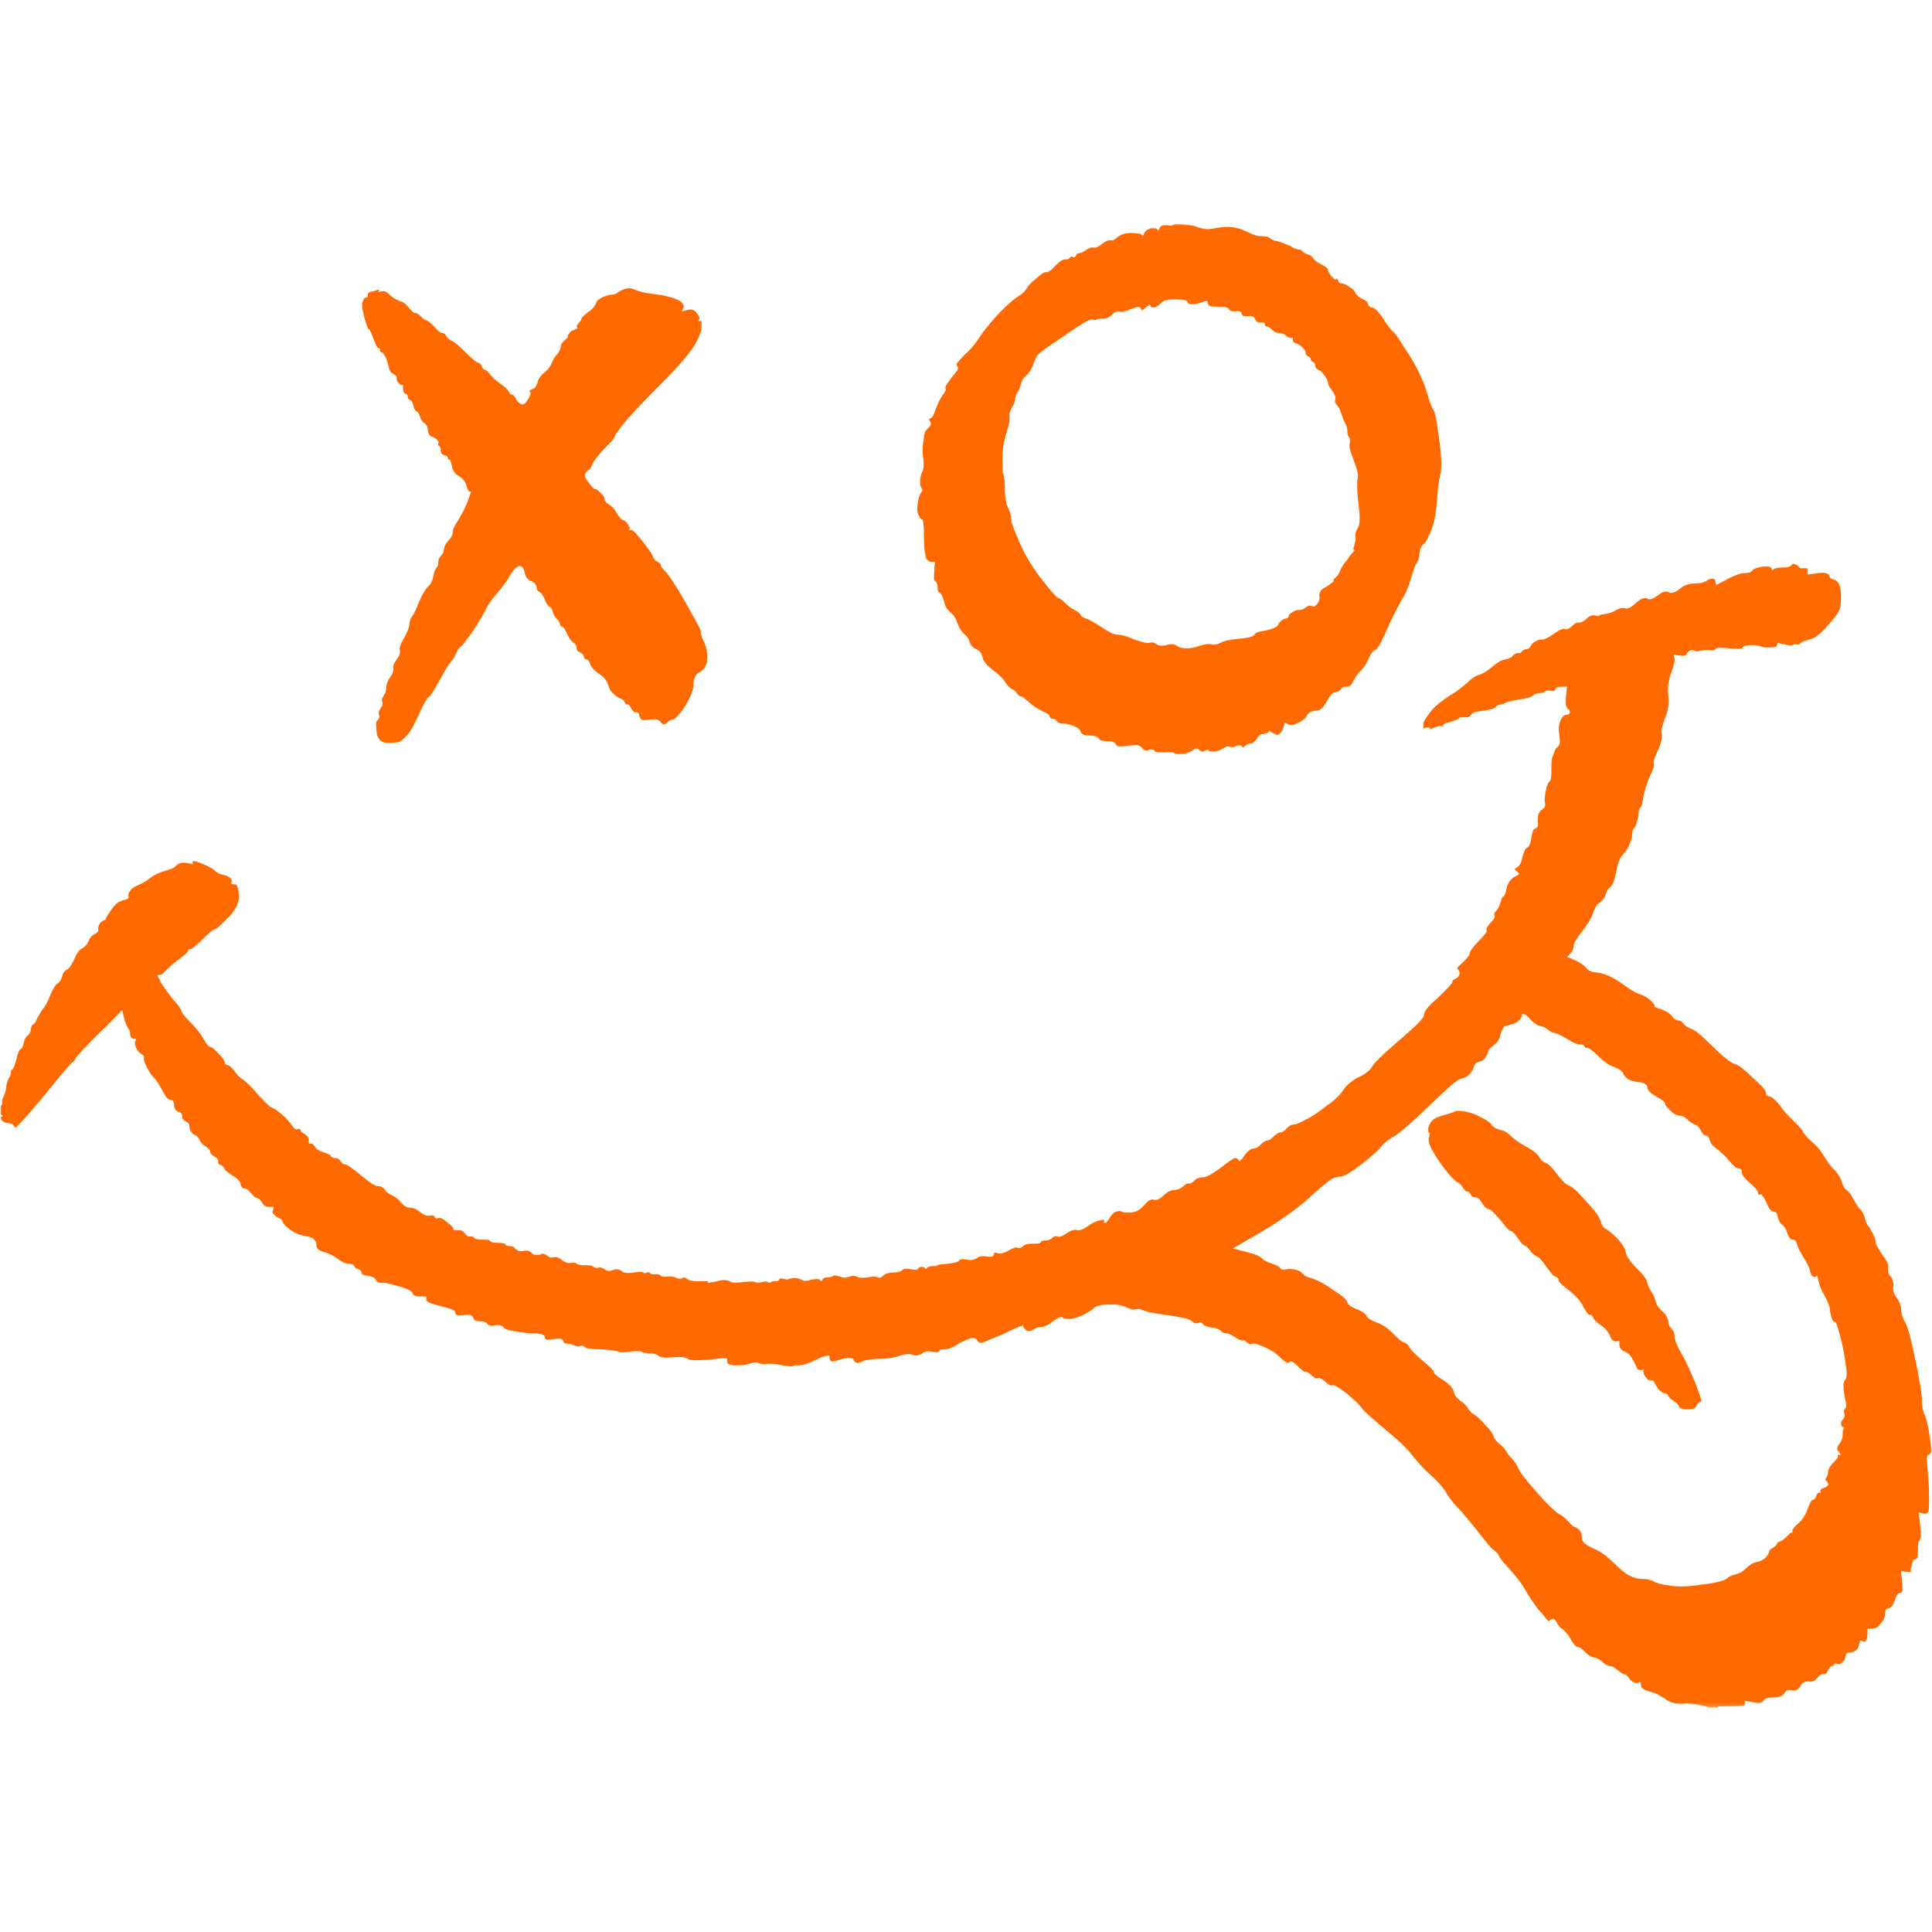 <svg width="500" height="500" viewBox="0 0 500 500" fill="none" xmlns="http://www.w3.org/2000/svg">
<g clip-path="url(#clip0_12_2)">
<mask id="mask0_12_2" style="mask-type:luminance" maskUnits="userSpaceOnUse" x="0" y="57" width="500" height="385">
<path d="M0 57.812H500V441.813H0V57.812Z" fill="white"/>
</mask>
<g mask="url(#mask0_12_2)">
<path d="M300.224 58.849C300.016 59.057 300.016 59.469 299.807 59.677C299.599 59.469 299.599 59.469 299.391 59.26C299.188 59.057 298.771 59.057 297.943 59.057C297.323 59.26 296.703 59.469 296.286 60.089C296.078 60.505 295.87 60.714 295.667 61.125C295.667 60.917 295.458 60.714 295.458 60.714C295.25 60.505 294.422 60.297 292.766 60.297C291.109 60.297 290.073 60.714 289.245 61.333C288.625 61.953 288 62.37 287.38 62.161C286.76 62.161 286.141 62.37 285.104 63.198C284.068 64.026 283.448 64.234 282.823 64.026C282.203 64.026 281.792 64.234 281.167 64.646C280.547 65.062 279.927 65.474 279.51 65.474C279.099 65.474 278.682 65.682 278.474 66.099C278.271 66.51 278.063 66.719 277.646 66.51C277.443 66.302 277.026 66.51 276.818 66.719C276.615 67.13 276.198 67.13 275.578 67.13C274.953 67.13 274.125 67.755 273.094 68.787C272.057 70.031 271.229 70.448 270.813 70.448C270.401 70.24 269.573 70.859 268.12 72.104C266.672 73.344 265.844 74.172 265.635 74.797C265.224 75.417 264.599 76.037 263.563 76.656C262.531 77.281 260.875 78.729 258.802 80.802C256.729 83.078 255.073 84.943 253.833 86.807C252.589 88.672 251.344 90.328 249.896 91.568C248.448 93.021 247.823 93.849 247.62 94.057C247.411 94.26 247.62 94.677 247.823 94.885C248.24 95.297 247.62 96.125 246.375 97.573C245.135 99.234 244.51 100.063 244.719 100.474C244.927 100.891 244.51 101.51 243.891 102.339C243.271 103.167 242.854 104.203 242.234 105.651C241.818 107.104 241.406 107.932 240.99 108.135C240.786 108.344 240.578 108.344 240.37 108.552C240.578 108.76 240.578 108.964 240.786 109.172C240.99 109.589 240.99 110 240.37 110.625C239.75 111.245 239.333 111.656 239.333 112.073C239.125 112.484 239.125 113.313 238.922 114.557C238.714 115.802 238.714 117.25 238.922 118.495C239.125 119.943 239.125 121.182 238.714 122.016C238.297 122.844 238.094 123.875 238.094 124.703C238.094 125.531 238.297 126.156 238.505 126.365C238.922 126.776 238.714 126.984 238.297 127.604C237.885 128.224 237.677 129.052 237.469 130.505C237.266 131.953 237.469 132.99 237.885 133.609C238.094 134.234 238.505 134.438 238.714 134.438C238.922 134.438 239.125 136.094 239.125 139.203C239.125 142.307 239.542 144.172 239.75 144.589C239.953 145 240.578 145.417 241.198 145.417C241.406 145.417 241.818 145.417 242.026 145.417C241.818 146.245 241.818 147.073 241.818 147.693C241.615 149.349 241.615 150.177 242.026 150.385C242.234 150.594 242.646 151.005 242.646 152.042C242.646 152.87 242.854 153.286 243.271 153.49C243.682 153.698 243.891 154.323 244.307 155.563C244.51 156.807 245.135 157.844 245.964 158.464C246.792 159.083 247.411 160.12 247.823 161.359C248.24 162.604 248.859 163.432 249.484 164.052C250.313 164.677 250.724 165.297 250.932 166.125C251.141 166.953 251.76 167.573 252.589 167.99C253.625 168.401 254.036 169.026 254.245 170.063C254.453 171.094 255.281 172.13 256.938 173.375C258.594 174.615 259.63 175.651 260.25 176.688C260.875 177.724 261.495 178.135 261.906 178.344C262.323 178.552 262.734 178.76 263.151 179.38C263.563 180 263.979 180.208 264.188 180.208C264.599 180.208 265.224 180.828 266.464 181.865C267.708 182.901 268.948 183.729 269.984 184.141C271.021 184.557 271.641 184.969 271.641 185.385C271.641 185.802 272.057 186.005 272.469 186.005C272.885 186.005 273.297 186.214 273.505 186.63C273.714 187.042 274.333 187.25 275.161 187.25C275.99 187.25 276.818 187.458 277.854 187.87C278.891 188.286 279.51 188.698 279.719 189.526C280.13 190.151 280.755 190.354 281.995 190.354C283.24 190.354 283.859 190.563 284.276 190.979C284.484 191.599 285.313 191.807 286.552 191.807C287.797 191.807 288.417 192.01 288.833 192.635C289.036 193.255 289.865 193.255 291.521 193.047C293.182 192.839 294.01 192.839 294.422 192.839C294.839 192.839 295.25 193.255 295.667 193.672C296.078 194.292 296.703 194.292 297.323 194.083C297.943 193.875 298.563 193.875 298.771 194.292C298.979 194.703 299.807 194.703 301.464 194.703C303.12 194.5 303.74 194.703 303.948 194.911C304.156 195.12 304.573 195.12 305.604 195.12C306.641 195.12 307.469 194.911 308.505 194.292C309.333 193.667 309.953 193.464 310.37 194.083C310.781 194.5 311.198 194.703 311.818 194.292C312.443 193.875 312.646 194.083 312.854 194.292C313.063 194.5 313.682 194.5 314.51 194.5C315.339 194.292 315.958 194.083 316.583 193.667C317.203 193.255 317.62 193.047 318.24 193.255C318.859 193.464 319.276 193.464 319.896 193.047C320.516 192.839 320.932 192.839 321.344 193.047C321.552 193.255 321.552 193.464 321.76 193.464C321.969 193.255 321.969 193.047 322.172 193.047C322.589 192.839 323 192.427 323.625 192.427C324.245 192.427 324.865 191.807 325.281 191.182C325.693 190.354 326.318 189.943 326.938 189.943C327.766 189.734 328.182 189.734 328.182 189.526C328.182 189.318 328.385 189.318 328.385 189.115C328.802 189.318 329.214 189.526 329.422 189.734C330.25 190.151 330.667 190.354 331.078 189.943C331.495 189.734 331.698 189.318 332.115 188.286C332.323 187.87 332.323 187.458 332.531 187.042C332.943 187.25 333.151 187.25 333.359 187.458C333.979 187.87 334.807 187.661 336.052 187.042C337.292 186.422 337.911 185.802 338.328 184.969C338.74 184.349 339.568 183.938 340.604 183.938C341.641 183.938 342.469 183.109 343.297 181.656C344.125 180.208 344.75 179.172 345.578 179.172C346.198 178.964 346.818 178.76 347.026 178.344C347.234 177.932 347.646 177.724 348.474 177.724C349.302 177.724 349.719 177.307 350.13 176.479C350.547 175.651 350.958 174.823 351.786 173.995C352.62 173.167 353.448 172.13 354.068 170.682C354.688 169.229 355.307 168.401 355.932 168.198C356.552 167.99 357.38 166.333 358.828 163.224C360.073 160.12 361.521 157.635 362.557 155.563C363.802 153.698 364.63 151.63 365.25 149.349C365.87 147.281 366.286 146.036 366.698 145.625C366.906 145.208 367.323 144.589 367.323 143.344C367.526 142.104 367.734 141.271 368.359 140.859C368.979 140.443 369.599 139.203 370.427 137.13C371.255 135.063 371.672 132.573 371.875 129.677C372.083 126.776 372.292 124.5 372.708 123.047C373.12 121.599 373.12 118.495 372.5 113.938C371.875 109.38 371.464 106.896 371.047 106.276C370.635 105.651 370.016 104.203 369.188 101.302C368.359 98.609 366.906 95.297 364.63 91.776C362.349 88.255 361.109 86.188 360.693 85.979C360.281 85.771 359.656 84.943 358.625 83.495C357.797 82.042 356.969 81.005 356.344 80.385C355.724 79.766 355.307 79.557 354.896 79.557C354.688 79.557 354.276 79.349 354.068 78.729C353.859 78.109 353.448 77.693 352.411 77.281C351.583 76.865 351.167 76.453 350.755 75.828C350.547 75.208 350.13 74.797 349.099 74.172C348.271 73.552 347.646 73.344 347.234 73.344C346.818 73.344 346.406 73.135 346.406 72.724C346.198 72.516 346.198 72.307 345.99 72.104C345.99 72.104 345.781 72.104 345.781 72.307C345.578 72.516 345.161 72.104 344.75 71.688C344.333 71.276 343.922 70.651 343.714 70.031C343.714 69.412 343.089 68.995 341.849 68.375C340.604 67.755 339.984 67.13 339.776 66.719C339.568 66.302 339.156 66.099 338.536 65.891C337.911 65.682 337.5 65.474 337.083 65.062C336.672 64.646 336.464 64.438 336.255 64.646C336.052 64.646 335.219 64.438 333.771 63.609C332.323 62.99 331.286 62.578 330.458 62.37C329.63 62.37 329.214 61.953 328.802 61.75C328.385 61.333 327.766 61.125 326.521 61.125C325.281 61.125 324.245 60.714 323 60.089C321.76 59.469 320.516 59.057 319.276 58.849C318.031 58.641 316.583 58.641 314.51 59.057C312.646 59.469 311.198 59.26 310.161 58.849C309.125 58.432 307.885 58.229 306.229 58.021C304.573 57.812 303.74 58.021 303.536 58.229C303.328 58.432 302.911 58.432 301.88 58.229C301.052 58.229 300.427 58.432 300.224 58.849ZM162.5 74.588C161.26 74.797 160.635 75.208 160.016 75.625C159.396 76.037 158.979 76.245 158.359 76.245C157.74 76.245 157.115 76.453 156.083 76.865C155.047 77.281 154.422 77.901 154.219 78.521C154.01 79.146 153.391 79.974 152.146 80.802C150.901 81.838 150.49 82.25 150.49 82.458C150.49 82.667 150.281 83.078 149.87 83.495C149.453 83.906 149.245 84.323 149.245 84.526C149.245 84.734 149.453 84.734 149.453 84.943C149.245 85.151 148.833 85.151 148.625 85.354C148.005 85.562 147.589 85.771 147.38 86.188C146.969 86.599 146.969 86.807 146.969 87.016C146.969 87.219 146.76 87.635 146.141 88.047C145.521 88.672 145.104 89.083 145.104 89.912C144.896 90.537 144.693 91.156 144.276 91.568C143.859 91.984 143.24 92.812 142.828 93.849C142.411 94.885 141.792 95.713 140.755 96.542C139.719 97.37 139.307 98.198 139.099 99.026C138.891 99.854 138.479 100.474 137.854 100.682C137.443 100.891 137.234 100.891 137.026 101.094C137.026 101.094 137.026 101.302 137.234 101.51C137.443 101.719 137.234 102.339 136.615 103.375C135.995 104.411 135.578 104.823 134.958 104.615C134.333 104.411 133.922 103.995 133.505 103.167C133.094 102.547 132.885 102.13 132.474 102.13C132.057 102.13 131.849 101.719 131.641 101.302C131.229 100.682 130.609 100.063 129.365 99.234C128.328 98.406 127.5 97.781 126.88 96.953C126.26 96.125 125.844 95.713 125.432 95.713C125.016 95.505 124.807 95.297 124.604 94.677C124.396 94.057 123.979 93.849 123.568 93.849C123.151 93.641 122.115 92.812 120.458 91.156C118.802 89.5 117.563 88.463 116.938 88.255C116.318 87.844 115.698 87.427 115.49 87.016C115.281 86.391 114.87 86.188 114.453 86.188C114.042 86.188 113.214 85.562 112.385 84.526C111.552 83.698 110.932 83.078 110.313 82.87C109.693 82.667 109.484 82.458 109.068 82.042C108.656 81.63 108.24 81.213 107.62 81.005C107 81.005 106.375 80.385 105.755 79.557C105.135 78.729 104.307 78.109 103.479 77.901C102.443 77.484 101.615 77.073 100.786 76.245C99.958 75.417 99.333 75.208 98.714 75.417C98.505 75.417 98.094 75.417 97.885 75.625C97.885 75.625 97.885 75.417 98.094 75.208L98.302 75C97.885 75 97.474 75 97.266 75.208C96.646 75.417 96.021 75.417 95.609 75.625C95.193 75.828 95.193 76.037 95.193 76.453C95.193 76.865 94.984 77.073 94.573 77.073C94.156 77.073 93.953 77.693 93.745 78.521C93.537 79.349 93.953 80.594 94.365 82.458C94.984 84.323 95.193 85.151 95.401 85.151C95.609 85.151 96.021 85.979 96.646 87.635C97.266 89.292 97.677 90.12 97.885 90.12C97.885 90.12 98.094 90.12 98.302 90.12C98.302 90.328 98.302 90.537 98.302 90.537C98.302 90.948 98.505 91.156 98.714 91.156C99.13 91.156 99.333 91.776 99.75 92.396C100.167 93.021 100.37 94.057 100.578 94.885C100.786 95.917 101.198 96.542 101.823 96.745C102.443 97.162 102.651 97.37 102.651 97.781C102.651 98.198 102.651 98.609 103.063 99.026C103.479 99.438 103.682 99.646 103.891 99.646C104.099 99.646 104.307 99.646 104.307 99.646C104.307 100.063 104.307 100.266 104.307 100.682C104.307 101.302 104.516 101.719 104.927 101.922C105.344 101.922 105.547 102.339 105.547 102.755C105.547 103.167 105.755 103.375 106.172 103.583C106.583 103.583 106.792 104.203 107 105.031C107.203 105.859 107.411 106.276 107.828 106.479C108.24 106.688 108.448 107.104 108.656 107.724C108.865 108.344 109.068 108.964 109.693 109.38C110.313 109.792 110.724 110.417 110.724 111.245C110.724 112.073 111.141 112.693 111.552 112.901C111.969 113.109 112.589 113.313 113.005 113.729C113.417 114.146 113.625 114.557 113.417 114.766C113.417 114.974 113.417 115.177 113.214 115.177C113.417 115.177 113.625 115.385 113.625 115.385C114.042 115.594 114.042 116.005 114.042 116.63C114.042 117.25 114.453 117.661 115.073 117.87C115.698 117.87 115.901 118.286 115.901 118.495C115.901 118.698 115.901 118.906 115.901 118.906C116.109 118.906 116.109 118.906 116.318 118.906C116.526 118.906 116.734 119.526 116.938 120.563C117.146 121.807 117.766 122.635 118.802 123.255C119.839 123.875 120.458 124.703 120.667 125.531C120.875 126.365 121.083 126.984 121.495 127.193C121.703 127.193 121.911 127.193 121.911 127.396C121.703 128.021 121.286 128.849 121.083 129.677C120.458 131.125 119.839 132.573 118.802 134.234C117.766 135.891 117.146 136.922 117.146 137.75C117.146 138.583 116.734 139.203 116.109 139.823C115.49 140.443 115.073 141.271 114.87 142.104C114.87 142.932 114.453 143.552 114.042 143.964C113.625 144.38 113.417 144.792 113.417 145.62C113.417 146.245 113.214 146.656 113.005 146.865C112.797 147.073 112.385 147.693 112.177 148.938C111.969 150.177 111.552 151.214 110.521 152.042C109.693 153.078 109.068 154.323 108.448 155.771C107.828 157.219 107.411 158.464 106.792 159.292C106.172 160.12 105.964 160.948 105.964 161.568C105.964 162.193 105.547 163.224 104.719 164.88C103.682 166.542 103.271 167.781 103.479 168.401C103.682 169.026 103.271 169.854 102.651 170.682C102.026 171.51 101.615 172.339 101.823 172.958C101.823 173.578 101.615 174.411 100.995 175.24C100.37 176.068 99.958 177.099 99.958 177.927C99.958 178.76 99.75 179.38 99.333 180C98.922 180.62 98.714 181.036 98.922 181.656C99.13 182.281 98.922 182.693 98.505 183.313C98.094 183.938 97.885 184.349 98.094 184.969C98.302 185.594 98.094 186.005 97.677 186.422C97.266 186.63 97.266 187.661 97.474 189.526C97.677 191.182 98.505 192.219 100.167 192.219C101.823 192.219 103.063 192.219 103.682 191.807C104.307 191.391 105.135 190.563 105.964 189.526C106.792 188.286 107.62 186.63 108.656 184.349C109.693 182.073 110.521 180.62 110.932 180.417C111.349 180.208 112.385 178.552 113.625 176.271C114.87 173.995 115.901 172.339 116.318 171.719C116.938 171.094 117.563 170.266 117.974 169.229C118.391 168.198 118.802 167.573 119.219 167.37C119.63 167.161 120.667 165.708 122.323 163.432C123.979 160.948 125.016 159.083 125.635 157.839C126.26 156.599 127.089 155.354 128.328 153.906C129.573 152.458 130.813 151.005 131.849 149.141C132.885 147.281 133.922 146.453 134.542 146.453C135.161 146.656 135.578 147.073 135.786 148.109C135.995 149.141 136.406 149.974 137.443 150.385C138.479 150.802 138.682 151.214 138.891 152.042C138.891 152.661 139.307 153.078 139.719 153.286C140.135 153.49 140.547 154.115 140.964 155.151C141.375 156.182 141.792 156.807 142.203 157.01C142.62 157.219 142.828 157.635 143.031 158.255C143.24 158.875 143.448 159.5 143.859 159.911C144.276 160.328 144.693 160.74 144.896 161.359C144.896 161.984 145.313 162.193 145.521 162.193C145.932 162.396 146.349 163.021 146.76 164.052C147.38 165.297 147.797 165.917 148.417 166.333C149.042 166.745 149.245 167.161 149.245 167.781C149.245 168.401 149.661 168.609 150.073 168.818C150.698 169.026 150.901 169.438 151.109 169.854C151.109 170.474 151.526 170.682 151.938 170.682C152.354 170.891 152.563 171.302 152.766 171.922C152.974 172.547 153.802 173.578 155.047 174.411C156.286 175.24 157.115 176.271 157.323 177.099C157.531 177.927 157.943 178.76 158.568 179.38C159.188 180 159.807 180.417 160.635 180.828C161.26 181.036 161.672 181.448 161.672 181.656C161.672 182.073 161.88 182.281 162.292 182.281C162.708 182.281 163.12 182.693 163.328 183.313C163.745 183.938 163.953 184.349 164.573 184.349C165.193 184.349 165.401 184.557 165.401 185.177C165.609 185.797 165.813 186.005 166.021 186.214C166.229 186.422 167.057 186.422 168.302 186.214C169.542 186.005 170.37 186.214 170.786 186.63C171.198 187.25 171.615 187.458 171.818 187.458C172.026 187.458 172.443 187.25 172.854 186.833C173.271 186.422 173.682 186.214 174.099 186.214C174.51 186.214 175.135 185.594 176.172 184.349C177.203 183.109 177.828 181.865 178.448 180.62C179.068 179.38 179.484 178.135 179.484 176.688C179.688 175.24 180.104 174.411 180.932 173.995C181.76 173.578 182.38 172.958 182.589 172.339C183.005 171.719 183.005 170.682 183.005 169.646C183.005 168.609 182.797 167.37 182.177 166.125C181.552 164.88 181.349 164.052 181.349 163.432C181.349 162.813 179.896 160.328 177.203 155.563C174.51 150.802 172.651 148.313 172.026 147.693C171.406 147.073 170.99 146.656 170.99 146.245C170.99 145.828 170.578 145.62 170.161 145.417C169.542 145 169.13 144.589 168.922 143.964C168.714 143.344 167.885 142.099 166.229 140.031C164.573 137.958 163.745 137.13 163.328 137.13C163.12 137.13 162.917 137.13 162.708 137.13C162.708 137.13 162.708 136.922 162.917 136.922C163.12 136.719 162.917 136.302 162.5 135.682C162.089 135.063 161.672 134.646 161.26 134.646C160.844 134.438 160.224 133.818 159.599 132.781C158.979 131.542 158.151 130.917 157.531 130.505C156.911 130.089 156.495 129.88 156.495 129.26C156.495 128.641 156.083 128.224 155.458 127.604C154.839 126.984 154.422 126.568 154.01 126.568C153.594 126.568 153.182 125.948 152.354 124.911C151.526 123.875 151.318 123.255 151.318 122.844C151.526 122.427 151.729 122.01 152.354 121.599C152.974 121.182 153.182 120.563 153.391 119.943C153.594 119.323 154.63 118.078 156.286 116.214C157.943 114.557 158.979 113.521 158.979 113.109C158.979 112.901 159.807 111.656 161.26 109.792C162.917 107.724 166.021 104.411 170.99 99.438C175.964 94.469 178.859 90.948 179.896 89.083C180.932 87.219 181.552 85.771 181.552 84.734C181.552 84.115 181.552 83.698 181.552 83.078C181.349 83.078 181.349 83.078 181.141 83.078C180.932 83.078 180.932 83.078 180.724 83.078C180.724 82.87 180.932 82.667 180.932 82.667C181.141 82.25 180.932 81.833 180.313 81.005C179.688 80.177 179.068 79.974 178.031 80.177C177.411 80.385 177 80.385 176.375 80.594C176.583 80.385 176.792 79.974 176.792 79.766C177.203 79.146 176.792 78.521 175.964 77.901C174.927 77.281 172.651 76.453 168.714 76.037C164.781 75.625 163.745 74.38 162.5 74.588ZM304.156 77.484C306.229 77.484 307.26 77.693 307.26 78.109C307.469 78.521 307.677 78.729 308.297 78.729C308.922 78.729 309.75 78.729 310.781 78.318C311.406 78.109 311.818 77.901 312.443 77.901C312.443 78.109 312.646 78.521 312.646 78.729C312.854 79.349 313.682 79.349 315.339 79.349C316.995 79.349 317.823 79.557 318.031 79.974C318.24 80.385 318.651 80.594 319.688 80.594C320.724 80.385 321.344 80.594 321.344 81.213C321.552 81.838 321.969 81.838 323 81.838C324.036 81.63 324.661 82.042 324.865 82.667C325.073 83.287 325.693 83.495 326.318 83.495C326.938 83.287 327.349 83.495 327.349 83.906C327.349 84.323 327.557 84.526 327.974 84.526C328.182 84.526 328.594 84.734 329.214 85.354C329.839 85.979 330.458 86.188 331.078 86.188C331.698 86.188 332.323 86.391 332.734 86.807C333.151 87.219 333.563 87.427 333.979 87.427C334.188 87.427 334.391 87.427 334.599 87.427C334.599 87.635 334.599 87.844 334.599 88.047C334.599 88.463 334.807 88.672 335.427 88.875C336.052 89.083 336.464 89.292 337.083 89.912C337.708 90.537 337.911 90.948 337.911 91.365C337.911 91.776 338.12 91.984 338.536 92.193C338.948 92.396 339.156 92.604 339.156 92.812C339.156 93.021 339.365 93.432 339.776 93.641C340.193 93.849 340.401 94.26 340.401 94.677C340.401 95.088 340.604 95.505 341.229 95.713C341.849 95.917 342.26 96.333 342.885 97.37C343.505 98.198 343.714 98.818 343.714 99.234C343.714 99.646 344.125 100.266 344.75 101.094C345.37 101.927 345.781 102.755 345.578 103.375C345.37 103.995 345.578 104.411 345.99 104.823C346.406 105.24 346.818 106.068 347.234 107.307C347.646 108.76 348.063 109.38 348.271 109.797C348.474 110.208 348.682 110.625 348.682 111.453C348.682 112.281 348.891 112.901 349.099 113.109C349.302 113.313 349.51 113.938 349.302 114.766C349.099 115.594 349.51 117.042 350.339 119.115C351.167 121.182 351.583 122.844 351.375 123.875C351.167 124.911 351.167 127.193 351.583 130.505C351.995 133.609 351.995 135.682 351.375 136.719C350.755 137.547 350.755 138.375 350.755 138.786C350.958 139.411 350.755 140.031 350.547 140.859C350.339 141.688 350.13 142.104 350.339 142.307C350.547 142.307 350.547 142.516 350.547 142.516C349.927 143.135 349.302 143.76 348.891 144.589C347.646 146.036 347.026 147.073 346.818 147.693C346.609 148.313 346.198 148.938 345.781 149.349C345.37 149.766 344.953 149.974 345.161 150.177C345.37 150.385 344.542 151.005 343.297 151.833C341.849 152.458 341.432 153.286 341.432 154.115C341.641 154.734 341.432 155.354 341.229 155.771C341.021 156.182 340.813 156.391 340.401 156.807C340.193 157.01 339.776 157.01 339.365 156.807C338.948 156.599 338.536 156.807 337.911 157.219C337.292 157.635 336.88 157.844 336.464 157.844C336.052 157.844 335.427 157.844 334.807 158.255C334.188 158.672 333.563 158.875 333.563 159.292C333.563 159.703 333.151 160.12 332.531 160.12C331.906 160.328 331.286 160.74 330.87 161.568C330.458 162.396 329.214 162.813 327.349 163.224C325.693 163.432 324.661 163.849 324.661 164.26C324.453 164.677 323.208 165.089 320.724 165.297C318.24 165.505 316.583 165.917 315.964 166.333C315.13 166.745 314.302 166.953 313.474 166.745C312.646 166.542 311.609 166.745 310.37 167.161C309.333 167.573 308.094 167.781 307.057 167.781C306.021 167.781 305.193 167.573 304.573 167.161C303.948 166.745 303.12 166.542 301.88 166.953C300.635 167.161 299.807 167.161 299.391 166.745C298.771 166.333 298.359 166.125 297.531 166.333C296.703 166.542 295.458 166.125 293.594 165.505C291.729 164.677 290.281 164.26 289.245 164.26C288.208 164.26 286.76 163.432 284.896 162.193C283.031 160.948 281.792 160.328 281.167 160.12C280.547 159.911 280.135 159.703 279.719 159.292C279.51 158.672 278.891 158.255 278.063 157.844C277.234 157.427 276.406 156.807 275.578 155.979C274.75 155.151 274.125 154.734 273.922 154.734C273.505 154.734 272.266 153.286 269.776 150.177C267.5 147.281 265.427 143.964 263.979 140.651C262.531 137.339 261.703 135.266 261.703 134.438C261.703 133.609 261.495 132.573 260.875 131.333C260.25 130.089 260.047 128.432 260.047 126.365C260.047 124.292 259.839 123.047 259.63 122.635C259.422 122.219 259.422 120.771 259.422 118.495C259.422 116.214 259.839 113.938 260.458 112.073C261.078 110.208 261.286 108.964 261.286 108.135C261.078 107.307 261.286 106.479 261.906 105.443C262.531 104.411 262.734 103.583 262.734 103.167C262.734 102.755 262.943 102.13 263.359 101.51C263.771 100.891 263.979 100.266 264.188 99.438C264.396 98.609 264.807 97.781 265.635 97.162C266.464 96.333 266.88 95.505 267.292 94.677C267.5 93.849 267.911 93.021 268.328 92.193C268.745 91.365 271.229 89.708 275.578 86.807C279.719 83.906 282.203 82.458 282.62 82.667C283.031 82.87 283.448 82.87 283.859 82.667C284.276 82.458 284.688 82.458 285.516 82.458C286.344 82.458 286.76 82.25 287.589 81.63C288.208 80.802 289.036 80.594 289.661 80.594C290.281 80.802 291.318 80.594 292.766 79.974C294.214 79.349 295.042 79.349 295.25 79.766C295.25 79.974 295.458 80.177 295.458 80.385C295.87 80.177 296.286 79.766 296.495 79.557C296.906 79.349 297.323 78.938 297.531 78.729C297.734 78.938 297.734 79.146 297.734 79.146C297.943 79.557 298.151 79.557 298.563 79.557C298.979 79.557 299.391 79.349 300.224 78.729C300.844 77.693 302.292 77.484 304.156 77.484ZM463.62 146.245C463.417 146.656 462.589 146.865 461.344 146.865C460.099 146.865 459.271 147.073 459.068 147.281C458.859 147.484 458.859 147.484 458.651 147.693C458.651 147.484 458.443 147.281 458.443 147.073C458.24 146.656 457.615 146.453 456.167 146.656C454.922 146.865 453.891 147.073 453.474 147.693C452.854 148.313 452.229 148.313 451.401 148.313C450.573 148.313 449.333 148.729 447.26 149.766C446.224 150.385 445.193 150.802 444.156 151.422C444.156 151.214 443.948 150.802 443.948 150.594C443.948 149.974 443.531 149.766 443.12 149.766C442.703 149.766 442.083 149.974 441.464 150.385C440.844 150.802 440.01 151.005 438.563 151.005C437.115 151.005 435.87 151.422 434.63 152.458C433.594 153.286 432.557 153.698 431.938 153.286C431.109 152.87 430.281 153.078 429.036 154.115C427.792 154.943 426.964 155.354 426.344 154.943C425.516 154.526 424.688 154.943 423.443 155.979C422.203 157.219 421.167 157.635 420.547 157.427C419.922 157.219 419.302 157.427 418.266 157.839C417.438 158.464 416.609 158.672 415.573 158.875C414.542 159.083 413.917 159.083 413.917 159.292C413.714 159.5 413.505 159.5 412.885 159.292C412.26 159.083 411.432 159.292 410.604 160.12C409.776 160.948 408.948 161.156 408.536 161.156C408.12 160.948 407.5 161.359 406.875 161.984C406.255 162.604 405.635 163.021 405.016 162.813C404.391 162.604 403.563 163.021 402.115 164.052C400.667 165.089 399.63 165.505 399.214 165.505C398.802 165.505 398.177 165.505 397.557 165.917C396.938 166.125 396.521 166.542 396.109 167.161C395.901 167.781 395.484 167.99 394.865 167.99C394.245 168.198 394.036 168.401 393.828 168.609C393.625 169.026 393.208 169.026 392.797 169.026C392.38 169.026 391.964 169.229 391.552 169.646C391.344 170.063 390.516 170.474 389.479 170.682C388.24 170.891 387.203 171.719 385.958 172.75C384.719 173.786 383.682 174.411 382.854 174.615C382.026 174.823 380.99 175.443 379.745 176.688C378.505 177.724 377.057 178.964 375.193 180C373.328 181.245 371.672 182.484 370.427 183.938C369.188 185.594 368.359 186.63 368.359 187.458C368.359 187.87 368.359 188.286 368.359 188.698L368.563 188.49C368.771 188.286 369.188 188.286 369.391 188.286C369.599 188.286 369.807 188.286 370.016 188.286V188.49V188.698C370.427 188.49 370.844 188.49 371.255 188.286C372.083 187.87 372.708 187.87 372.911 187.87C373.12 187.87 373.12 188.078 373.328 188.078C373.328 187.87 373.536 187.661 373.536 187.661C373.536 187.458 374.156 187.042 375.396 186.833C376.641 186.422 377.26 186.214 377.469 186.005C377.677 185.594 378.089 185.594 379.125 185.594C379.953 185.797 380.37 185.385 380.781 184.969C380.99 184.349 382.026 184.141 383.891 183.938C385.755 183.729 386.786 183.313 386.995 183.109C387.203 182.693 387.615 182.484 388.448 182.281C389.276 182.073 389.688 182.073 389.688 181.865C389.896 181.656 390.932 181.448 393 181.036C395.073 180.828 396.318 180.417 396.729 180C397.146 179.589 397.766 179.38 398.385 179.38C399.214 179.38 399.63 179.172 399.833 178.964C400.042 178.76 400.458 178.552 401.286 178.76C401.906 178.964 402.526 178.76 402.526 178.344C402.734 177.932 403.151 177.724 404.188 177.724C404.599 177.724 405.219 177.724 405.635 177.724C405.427 178.135 405.427 178.552 405.427 179.172C405.219 180.208 405.219 181.036 405.219 181.865C405.219 182.693 405.427 183.109 405.844 183.521C406.255 183.729 406.255 183.938 406.255 184.349C406.255 184.557 406.047 184.969 405.427 184.969C404.807 184.969 404.188 185.594 403.771 186.63C403.354 187.661 403.354 188.906 403.563 190.354C403.771 191.807 403.771 192.839 403.151 193.255C402.526 193.667 402.323 194.5 401.906 195.531C401.495 196.359 401.495 197.813 401.495 199.26C401.495 200.708 401.495 201.745 401.078 202.161C400.667 202.573 400.25 203.401 400.042 204.646C399.833 205.891 399.63 206.922 399.833 207.75C400.042 208.578 399.63 209.203 399.214 209.406C398.594 209.823 398.385 210.24 398.177 210.651C397.974 211.271 397.974 211.896 397.974 212.724C398.177 213.552 397.974 214.172 397.349 214.38C396.729 214.589 396.521 215.417 396.318 216.865C396.109 218.313 395.693 219.141 395.281 219.349C394.656 219.557 394.453 220.385 394.036 221.625C393.828 222.87 393.417 223.906 392.797 224.318C392.589 224.526 392.172 224.734 391.964 224.943C392.172 225.146 392.38 225.354 392.589 225.563C392.797 225.771 393 225.979 393.208 226.182C392.797 226.391 392.38 226.807 391.76 227.01C390.932 227.635 390.104 228.667 389.896 229.911C389.688 231.156 389.276 231.984 389.068 231.984C388.859 231.984 388.651 232.396 388.448 233.224C388.24 234.052 387.823 234.88 387.411 235.505C386.786 236.125 386.583 236.536 386.786 236.953C386.995 237.365 386.583 237.99 385.755 238.818C384.927 239.646 384.51 240.474 384.719 240.682C384.927 241.094 384.302 241.922 382.646 243.578C380.99 245.234 380.37 246.271 380.37 246.688C380.37 247.099 379.745 247.927 378.714 248.964C378.089 249.583 377.469 250 377.057 250.62C377.26 250.828 377.469 250.828 377.469 251.036C377.677 251.448 377.885 251.865 377.677 252.276C377.469 252.901 377.057 253.104 376.641 253.313C376.021 253.521 375.813 253.938 375.813 254.349C375.604 254.766 374.365 256.005 372.083 258.286C369.599 260.354 368.563 261.802 368.563 262.427C368.563 263.047 367.943 263.875 366.906 264.911C365.87 265.948 363.802 267.813 360.901 270.297C358 272.781 356.135 274.646 355.307 275.682C354.688 276.922 353.448 277.958 351.583 278.786C349.927 279.615 348.474 280.859 347.646 282.099C346.818 283.344 345.37 284.792 343.505 286.036C341.641 287.484 339.984 288.729 338.328 289.557C336.672 290.385 335.635 291.005 335.016 291.005C334.188 291.005 333.563 291.422 332.943 292.042C332.323 292.87 331.698 293.078 331.286 293.078C330.87 293.078 330.25 293.49 329.63 294.115C329.01 294.734 328.385 295.146 327.974 295.146C327.557 295.146 326.938 295.563 326.318 296.182C325.693 296.802 325.073 297.219 324.453 297.219C323.828 297.219 323 297.839 322.172 298.875C321.76 299.495 321.344 300.12 320.724 300.531C320.516 300.323 320.516 300.12 320.516 300.12C320.313 299.911 320.104 299.703 319.688 299.703C319.276 299.703 318.031 300.531 315.958 302.188C313.682 303.844 312.234 304.672 311.406 304.672C310.578 304.672 309.75 304.88 309.125 305.5C308.505 306.125 308.089 306.333 307.677 306.333C307.26 306.125 306.849 306.536 306.021 307.161C305.193 307.781 304.365 307.99 303.74 307.99C303.12 307.99 302.083 308.401 301.052 309.438C300.016 310.474 299.188 310.682 298.563 310.474C297.943 310.266 297.115 310.682 296.078 311.922C295.042 313.167 293.802 313.786 292.557 313.786C291.318 313.786 290.49 313.786 290.281 313.578C290.073 313.37 289.453 313.37 288.833 313.578C288.208 313.786 287.589 314.406 287.172 315.234C286.552 316.063 286.344 316.479 286.141 316.479C285.932 316.479 285.932 316.479 285.724 316.479C285.724 316.271 285.724 316.271 285.724 316.063C285.724 315.859 285.724 315.859 285.724 315.651C285.313 315.651 284.896 315.859 284.484 315.859C283.651 316.063 282.62 316.479 281.583 317.307C280.339 318.135 279.51 318.552 278.682 318.344C277.854 318.135 277.026 318.552 275.99 319.172C274.953 320 274.125 320.208 273.714 320C273.094 319.792 272.677 320 272.266 320.411C271.849 320.828 271.229 321.036 270.604 321.036C269.776 321.036 269.365 321.24 269.365 321.448C269.156 321.865 268.536 321.865 267.292 321.865C266.052 321.865 265.224 322.068 264.807 322.484C264.396 322.901 263.979 323.104 263.359 322.901C262.734 322.693 262.115 323.104 260.875 323.729C259.63 324.349 258.802 324.557 258.182 324.349C257.766 324.141 257.557 324.141 257.354 324.141C257.354 324.349 257.146 324.557 257.146 324.76C257.146 325.177 256.526 325.385 255.281 325.177C254.036 324.969 253.417 325.177 252.797 325.589C252.177 326.005 251.344 326.214 250.313 326.005C249.068 325.797 248.448 325.797 248.24 326.214C248.031 326.625 246.995 326.833 245.339 327.042C243.682 327.25 242.854 327.25 242.646 327.453C242.443 327.661 242.026 327.661 241.406 327.661C240.786 327.661 240.161 327.87 239.953 328.078C239.75 328.281 239.75 328.281 239.542 328.49C239.542 328.281 239.333 328.281 239.333 328.078C239.125 327.87 238.922 327.87 238.505 327.87C238.094 327.87 237.677 328.078 237.677 328.281C237.469 328.698 236.849 328.698 235.813 328.49C234.573 328.281 233.948 328.281 233.536 328.698C233.12 329.109 232.292 329.318 231.255 329.318C230.224 329.318 229.188 329.526 228.568 330.146C227.943 330.771 227.531 330.771 227.115 330.563C226.906 330.354 225.875 330.354 224.63 330.563C223.182 330.771 222.354 330.771 221.729 330.354C221.109 330.146 220.49 330.146 219.865 330.354C219.036 330.771 218.208 330.771 217.38 330.354C216.349 330.146 215.932 329.938 215.724 330.146C215.516 330.354 215.104 330.563 214.276 330.563C213.448 330.563 213.031 330.771 212.828 331.182C212.828 331.391 212.62 331.599 212.62 331.599C212.411 331.391 212.203 331.391 212.203 331.182C212 330.974 211.167 330.974 209.927 331.182C208.682 331.599 207.854 331.599 207.443 331.182C207.026 330.974 206.406 330.771 205.578 330.771C204.75 330.771 204.333 330.974 204.13 330.974C203.922 331.182 203.505 331.182 202.885 330.974C202.266 330.771 201.641 330.771 201.641 331.182C201.438 331.599 201.229 331.599 200.609 331.599C199.984 331.599 199.776 331.599 199.573 331.802C199.365 332.01 198.948 332.01 198.745 331.802C198.536 331.599 197.917 331.599 197.089 331.802C196.26 332.01 195.844 332.01 195.427 331.802C195.016 331.599 193.979 331.599 192.323 331.802C190.667 332.01 189.422 332.01 188.802 331.599C188.182 331.182 186.938 331.182 185.49 331.599C184.87 331.802 184.042 331.802 183.208 332.01V331.802V331.599C182.38 331.599 181.552 331.599 180.932 331.599C179.276 331.599 178.24 331.391 177.828 330.974C177.411 330.563 177 330.563 176.583 330.771C176.172 330.974 175.755 330.974 175.135 330.771C174.51 330.354 173.682 330.354 172.854 330.354C171.823 330.563 171.198 330.354 170.99 330.146C170.578 329.734 170.161 329.734 169.542 329.734C168.922 329.938 168.505 329.734 168.302 329.526C168.094 329.318 167.677 329.109 167.469 329.318C167.057 329.526 166.641 329.526 166.438 329.318C166.229 329.109 165.401 329.109 163.953 329.318C162.5 329.526 161.464 329.526 160.844 328.906C160.224 328.49 159.396 328.281 158.568 328.698C157.74 329.109 156.911 328.906 156.495 328.49C155.875 328.078 155.25 327.87 154.839 328.078C154.422 328.281 154.01 328.078 153.594 327.87C153.182 327.453 152.563 327.453 151.318 327.453C150.073 327.453 149.453 327.25 149.245 327.042C149.042 326.833 148.625 326.625 147.797 326.833C146.969 327.042 146.141 326.625 145.313 326.005C144.484 325.385 143.865 325.177 143.24 325.385C142.62 325.589 142.203 325.385 141.583 324.969C140.964 324.557 140.547 324.349 140.135 324.557C139.719 324.76 139.307 324.76 138.682 324.76C138.063 324.76 137.854 324.557 137.443 324.141C137.026 323.729 136.615 323.521 135.578 323.729C134.75 323.932 133.922 323.729 133.505 323.313C133.094 322.693 132.677 322.484 131.849 322.484C131.229 322.484 130.813 322.276 130.813 322.068C130.813 321.865 130.193 321.656 128.953 321.656C127.708 321.656 127.089 321.448 126.88 321.24C126.672 320.828 126.052 320.828 124.807 320.828C123.568 320.828 122.943 320.62 122.74 320.411C122.531 320 122.323 320 121.703 320C121.083 320 120.667 319.792 120.255 319.172C119.839 318.552 119.422 318.344 118.594 318.344C118.182 318.344 117.766 318.344 117.354 318.344C117.354 318.135 117.354 318.135 117.354 317.927C117.354 317.719 116.734 317.099 115.698 316.271C114.661 315.443 113.833 315.031 113.417 315.234C113.005 315.443 112.589 315.234 112.385 314.823C112.385 314.615 111.76 314.406 111.141 314.615C110.521 314.823 109.693 314.406 108.865 313.786C108.036 313.167 107.203 312.542 106.172 312.542C105.344 312.542 104.516 312.13 103.891 311.302C103.271 310.474 102.443 309.849 101.615 309.438C100.786 309.021 99.958 308.609 99.542 307.781C98.922 307.161 98.505 306.953 97.885 306.953C97.266 307.161 95.818 306.125 93.537 304.26C91.26 302.396 89.807 301.359 89.396 301.359C88.979 301.359 88.568 301.151 88.151 300.531C87.74 299.911 87.323 299.703 86.703 299.703C86.083 299.703 85.875 299.495 85.667 299.292C85.667 298.875 85.047 298.667 83.802 298.255C82.562 297.839 81.938 297.427 81.526 296.802C81.109 296.182 80.906 295.974 80.49 295.974C80.281 295.974 80.078 295.974 79.87 295.974C79.87 295.563 79.87 295.354 79.87 294.943C79.87 294.318 79.453 293.906 78.833 293.49C78.214 293.078 77.797 292.87 77.797 292.453C77.797 292.25 77.385 292.042 76.969 292.25C76.557 292.453 76.141 292.042 75.521 291.214C74.896 290.385 74.068 289.349 72.828 288.313C71.375 287.073 70.547 286.656 70.344 286.656C70.135 286.656 68.891 285.62 66.823 283.344C64.958 281.063 63.505 279.823 62.885 279.406C62.266 278.995 61.438 278.375 60.818 277.339C59.99 276.302 59.365 275.682 58.953 275.682C58.536 275.682 58.125 275.266 58.125 274.854C58.125 274.438 57.5 273.609 56.469 272.573C55.432 271.536 54.807 270.917 54.396 270.917C53.979 270.917 53.359 270.089 52.531 268.641C51.703 267.188 50.458 265.74 49.01 264.292C47.562 262.839 46.938 262.01 46.938 261.599C46.938 261.182 46.109 260.146 44.661 258.49C43.214 256.625 42.177 255.177 41.557 254.141C41.349 253.521 40.932 252.901 40.729 252.484C40.932 252.276 41.349 252.276 41.557 252.276C42.177 252.073 42.385 251.656 42.797 251.245C43.214 250.828 44.25 249.792 45.906 248.552C47.562 247.307 48.599 246.479 48.599 246.271C48.599 245.859 48.802 245.651 49.219 245.651C49.63 245.651 50.667 244.823 52.323 243.167C53.979 241.51 55.016 240.682 55.641 240.474C56.26 240.266 57.297 239.229 59.156 237.365C61.021 235.505 61.849 233.641 61.849 231.776C61.646 229.911 61.438 228.875 60.818 228.875C60.401 228.875 60.193 228.875 59.781 228.667C59.781 228.464 59.781 228.464 59.99 228.255C59.99 227.839 59.99 227.635 59.573 227.219C59.365 227.01 58.745 226.599 57.708 226.391C56.672 226.182 56.052 225.771 55.635 225.354C55.224 224.943 54.188 224.318 52.74 223.698C51.286 223.078 50.458 222.87 50.255 222.87C50.047 222.87 50.047 222.87 49.839 222.87C49.839 223.078 49.839 223.078 49.839 223.286C49.839 223.49 49.839 223.49 49.839 223.698C49.63 223.49 49.219 223.49 49.01 223.49C48.391 223.286 47.974 223.286 47.146 223.286C46.526 223.286 45.906 223.698 45.49 224.115C45.281 224.526 44.25 224.943 42.797 225.354C41.349 225.771 39.901 226.391 38.865 227.219C37.828 228.047 36.792 228.667 35.755 229.083C34.719 229.495 34.099 229.911 33.688 230.531C33.271 231.156 33.062 231.568 33.271 231.984C33.479 232.396 32.859 232.813 31.823 233.016C30.787 233.224 29.75 234.052 28.922 235.297C28.094 236.536 27.474 237.365 27.474 237.573C27.474 237.781 27.266 238.193 26.849 238.193C26.438 238.401 26.021 238.609 25.818 239.026C25.609 239.438 25.401 239.854 25.401 240.474C25.609 241.094 25.193 241.302 24.573 241.714C23.745 242.13 23.328 242.547 22.917 243.578C22.5 244.406 21.88 245.234 21.26 245.443C20.641 245.651 19.812 246.688 19.188 248.344C18.359 250 17.74 250.828 17.12 251.036C16.495 251.448 16.292 251.865 16.083 252.693C15.875 253.521 15.458 254.141 14.839 254.557C14.219 254.969 13.599 256.214 12.974 257.661C12.354 259.318 11.734 260.354 10.906 261.391C10.281 262.427 9.661 263.255 9.453 263.875C9.25 264.495 9.042 264.911 8.625 265.12C8.214 265.323 8.005 265.74 8.005 266.359C8.005 266.984 7.589 267.604 7.177 268.016C6.76 268.224 6.349 268.844 6.141 269.88C5.932 270.917 5.729 271.333 5.313 271.536C4.901 271.745 4.693 272.365 4.276 274.021C3.865 275.682 3.448 276.51 3.24 276.714C2.828 276.922 2.828 277.13 2.828 277.542C2.828 277.75 2.828 278.167 2.411 278.786C2 279.406 1.792 280.234 1.583 281.271C1.583 282.307 1.172 283.135 0.964 283.755C0.552 284.38 0.552 284.792 0.552 285.208C0.552 285.62 0.552 285.828 0.344 286.036C0.135 286.036 0.135 286.656 0.135 287.276C0.135 288.104 0.135 288.521 0.344 288.521C0.344 288.521 0.552 288.729 0.755 288.729C0.755 288.729 0.552 288.932 0.344 288.932L0.135 289.141C0.135 289.349 0.344 289.557 0.344 289.76C0.552 290.177 1.172 290.594 2 290.594C3.036 290.797 3.448 291.005 3.656 291.422C3.656 291.625 3.865 291.833 3.865 291.833C4.276 291.625 4.693 291.214 4.901 291.005C5.521 290.385 8.005 287.693 11.943 282.927C15.875 277.958 18.151 275.474 18.568 275.057C19.188 274.646 19.396 274.229 19.604 273.818C19.812 273.401 21.88 271.125 25.818 267.188C27.885 265.323 29.75 263.255 31.615 261.391C31.823 262.01 31.823 262.635 32.031 263.047C32.234 264.292 32.651 265.12 33.062 265.948C33.688 266.776 33.688 267.188 33.688 267.604C33.688 267.813 33.688 268.016 33.891 268.432C34.099 268.641 34.307 268.844 34.719 268.844C34.927 268.844 34.927 268.844 35.135 268.844C35.135 269.052 35.135 269.469 34.927 269.672C34.927 270.297 34.927 270.708 35.344 271.333C35.547 271.953 35.964 272.365 36.583 272.781C37.208 273.193 37.411 273.401 37.208 273.818C37.208 274.229 37.411 275.057 38.036 276.302C38.656 277.542 39.276 278.37 39.901 278.995C40.521 279.615 41.141 280.651 41.969 282.099C42.797 283.755 43.417 284.583 44.042 284.583C44.661 284.583 45.078 285.208 45.078 286.036C45.078 286.865 45.49 287.484 46.109 287.693C46.938 287.901 47.146 288.313 47.146 288.932C47.146 289.557 47.354 289.76 47.974 290.177C48.599 290.385 49.01 290.797 49.01 291.422C49.01 292.042 49.219 292.453 49.427 292.87C49.839 293.281 50.047 293.698 50.458 293.698C50.875 293.906 51.286 294.318 51.703 295.146C52.12 295.974 52.74 296.391 53.359 296.802C53.979 297.219 54.396 297.63 54.396 298.047C54.396 298.464 54.807 298.875 55.432 299.292C56.26 299.703 56.469 300.12 56.469 300.531C56.469 300.948 56.469 301.359 56.88 301.359C57.297 301.568 57.708 301.776 57.917 302.188C58.125 302.813 58.953 303.432 60.193 304.26C61.646 305.089 62.266 305.917 62.266 306.536C62.474 307.161 62.677 307.573 63.302 307.573C63.922 307.573 64.339 308.193 64.958 308.818C65.578 309.438 65.995 310.057 66.615 310.057C67.234 310.266 67.443 310.682 67.859 311.302C68.271 311.922 68.688 312.339 69.516 312.339C69.927 312.339 70.344 312.339 70.755 312.339C70.755 312.75 70.755 312.958 70.547 313.37C70.344 313.995 70.964 314.406 71.792 315.031C72.828 315.443 73.24 315.859 73.037 316.063C73.037 316.271 73.448 316.891 74.693 317.927C75.932 318.964 77.385 319.583 78.625 319.792C80.078 320 81.109 320.411 81.318 320.828C81.734 321.24 81.938 321.656 81.938 322.484C81.938 323.313 82.766 323.729 84.219 324.141C85.667 324.557 86.912 325.385 87.74 326.005C88.568 326.625 89.396 327.042 90.224 327.042C91.052 327.042 91.464 327.25 91.672 327.661C91.88 328.078 92.089 328.281 92.708 328.49C93.328 328.698 93.537 328.906 93.537 329.318C93.537 329.734 94.156 330.146 95.193 330.146C96.229 330.354 96.849 330.563 97.266 331.182C97.474 331.802 98.094 332.01 98.714 332.01C99.333 331.802 100.786 332.219 103.063 332.839C105.344 333.458 106.583 334.083 106.792 334.703C107 335.323 107.62 335.531 108.656 335.531C109.276 335.531 109.693 335.531 110.313 335.531C110.313 335.74 110.313 336.151 110.313 336.359C110.313 336.979 111.552 337.396 114.042 338.016C116.526 338.641 117.766 339.052 117.766 339.469C117.766 339.88 117.974 340.089 118.182 340.297C118.391 340.5 119.219 340.5 120.458 340.297C121.703 340.089 122.323 340.5 122.531 341.125C122.74 341.745 123.151 341.953 124.188 341.953C125.224 341.953 125.844 342.156 126.052 342.573C126.26 342.99 127.089 343.193 128.125 342.99C129.156 342.781 129.781 342.99 130.193 343.401C130.401 343.818 131.229 344.229 132.677 344.438C134.13 344.646 135.786 345.057 137.854 345.057C139.927 345.057 140.964 345.474 140.964 345.885C140.964 346.302 141.172 346.505 141.375 346.714C141.792 346.714 142.411 346.714 143.656 346.505C144.896 346.302 145.521 346.505 145.724 346.922C145.724 347.542 146.349 347.75 146.969 347.75C147.589 347.75 148.214 347.958 148.625 348.167C149.042 348.37 149.453 348.578 150.073 348.37C150.698 348.167 151.109 348.37 151.318 348.578C151.526 348.995 152.974 349.198 155.667 349.198C158.359 349.406 159.807 349.615 160.016 349.823C160.224 350.026 161.26 350.026 162.917 349.823C164.573 349.615 165.609 349.615 166.021 349.823C166.229 350.026 167.057 350.234 168.094 350.234C169.333 350.234 169.958 350.443 170.37 350.854C170.786 351.271 172.026 351.479 174.099 351.271C176.375 351.063 177.62 351.271 178.031 351.688C178.448 352.099 180.313 352.099 183.417 351.891C185.073 351.688 186.729 351.479 188.182 351.479C188.182 351.891 188.182 352.099 188.182 352.307C188.182 352.927 188.802 353.344 190.25 353.344C191.703 353.344 192.943 353.344 193.979 352.927C195.016 352.516 195.844 352.516 196.26 352.719C196.672 352.927 197.5 353.135 198.536 352.927C199.776 352.927 201.021 352.927 202.469 353.344C204.13 353.547 204.958 353.755 205.161 353.547C205.37 353.344 205.99 353.344 206.818 353.344C207.646 353.344 209.099 352.927 210.755 352.099C212.411 351.271 213.656 350.854 214.068 350.854C214.276 350.854 214.484 350.854 214.688 350.854C214.688 351.063 214.688 351.271 214.688 351.479C214.688 351.891 214.896 352.099 215.104 352.307C215.516 352.516 216.349 352.099 218.005 351.688C219.661 351.271 220.698 351.271 220.901 351.891C221.109 352.516 221.526 352.719 221.938 352.719C222.354 352.719 222.766 352.516 223.182 352.307C223.594 352.099 225.047 351.688 227.323 351.688C229.807 351.688 231.672 351.271 232.917 350.854C234.156 350.443 235.401 350.234 236.229 350.651C237.057 351.063 238.094 350.651 238.714 350.234C239.542 349.615 240.37 349.615 241.198 349.823C242.234 350.026 242.854 350.026 243.063 349.615C243.271 349.198 243.891 349.198 244.719 349.198C245.339 349.198 246.375 348.786 247.411 348.167C248.656 347.339 249.688 346.922 250.724 346.505C251.76 346.094 252.38 346.302 252.797 346.714C253.208 347.339 253.417 347.542 253.833 347.542C254.245 347.542 256.109 346.714 259.63 345.266C261.286 344.438 262.943 343.609 264.807 342.984C264.807 343.193 264.807 343.401 265.016 343.609C265.224 344.021 265.427 344.229 265.844 344.438C266.255 344.646 266.88 344.438 267.5 344.021C268.12 343.609 268.948 343.401 269.573 343.401C270.193 343.401 271.229 342.984 272.469 341.953C273.922 340.917 274.75 340.708 274.953 340.917C275.161 341.328 275.781 341.328 276.818 341.328C277.854 341.328 278.891 340.917 280.339 340.297C281.792 339.469 282.62 339.052 283.031 338.635C283.24 338.224 283.859 338.016 284.688 337.807C285.516 337.604 286.76 337.604 288.208 337.604C289.661 337.604 290.901 338.016 291.729 338.432C292.557 338.844 293.385 339.052 294.01 338.844C294.839 338.635 295.25 338.844 295.667 339.052C296.078 339.26 298.151 339.88 301.88 340.297C305.813 340.917 307.885 341.328 308.505 341.953C309.125 342.573 309.75 342.573 310.161 342.365C310.578 342.156 310.99 342.156 311.406 342.781C311.818 343.193 312.646 343.401 313.682 343.609C314.719 343.609 315.547 344.021 315.964 344.438C316.375 344.849 316.792 345.057 317.411 345.057C318.031 345.057 318.651 345.474 319.688 346.094C320.516 346.714 321.344 346.922 321.552 346.922C321.76 346.714 322.172 346.922 322.589 347.339C323 347.75 323.417 347.958 324.036 347.75C324.661 347.542 325.693 347.958 327.146 348.578C328.594 349.198 330.042 350.026 331.286 351.271C332.531 352.516 333.359 352.927 333.771 352.516C334.188 352.099 334.807 352.516 335.844 353.547C336.88 354.583 337.5 355 337.708 355C338.12 354.792 338.536 355.203 339.365 355.828C340.193 356.656 340.604 356.865 341.021 356.656C341.432 356.448 342.057 356.865 342.885 357.484C343.714 358.313 344.542 358.724 344.953 358.521C345.37 358.313 346.406 359.141 348.271 360.385C349.927 361.833 351.375 363.073 352.203 364.109C353.031 365.354 355.104 367.01 358.208 369.703C361.521 372.396 363.802 374.464 365.25 376.328C366.698 378.193 368.359 380.057 370.219 381.714C372.083 383.37 373.328 384.823 374.156 386.063C374.776 387.307 376.021 388.964 377.885 390.828C379.542 392.693 381.198 394.76 382.854 396.833C384.51 398.901 385.547 400.354 386.375 400.974C387.203 401.594 387.823 402.219 388.031 402.839C388.24 403.458 389.276 404.495 390.724 406.151C392.172 407.807 393.625 409.464 394.656 411.328C395.693 413.193 396.729 414.641 397.766 416.094C398.802 417.333 399.63 418.161 400.042 418.786C400.25 418.99 400.667 419.406 400.87 419.615C401.078 419.406 401.078 419.406 401.286 419.198C401.495 418.99 401.906 418.786 402.115 418.99C402.526 419.198 402.734 419.615 402.943 420.026C403.151 420.443 403.563 421.063 404.182 421.479C404.807 421.891 405.635 422.719 406.464 424.172C407.292 425.62 407.911 426.24 408.328 426.24C408.74 426.24 409.365 426.656 410.396 427.693C411.224 428.521 412.052 428.932 412.469 428.932C412.885 428.932 413.505 429.141 414.542 429.969C415.37 430.797 416.198 431.208 416.818 431.208C417.438 431.208 417.854 431.625 418.682 432.245C419.51 432.87 419.922 433.281 420.339 433.281C420.755 433.281 421.167 433.698 421.583 434.318C421.995 434.938 422.615 435.354 423.24 435.563C423.859 435.563 424.068 435.563 424.276 435.354C424.479 435.354 424.479 435.146 424.479 435.146C424.479 435.354 424.688 435.766 424.688 436.182C424.688 436.802 425.516 437.422 427.172 437.839C428.828 438.25 430.073 439.078 431.313 439.911C432.557 440.74 433.802 440.943 435.25 440.943C436.698 440.74 438.354 440.943 440.427 441.359C441.464 441.568 442.5 441.979 443.531 442.188V441.979V441.771C443.74 441.771 443.74 441.771 443.948 441.979C444.365 441.979 444.568 441.979 444.568 441.771C444.568 441.568 445.813 441.568 447.88 441.568C449.953 441.568 451.198 441.359 451.401 441.359C451.609 441.151 451.609 440.943 451.609 440.531C451.609 440.323 451.401 440.115 451.401 440.115C452.026 440.323 452.854 440.323 453.682 440.531C455.13 440.74 455.958 440.74 456.375 440.115C456.786 439.495 457.615 439.286 459.068 439.286C460.516 439.286 461.344 438.875 461.76 438.25C462.172 437.422 462.792 437.219 463.828 437.422C464.865 437.63 465.484 437.219 465.901 436.391C466.313 435.563 466.938 435.146 467.969 435.146C469.005 435.354 469.833 434.938 470.25 434.318C470.87 433.49 471.286 433.281 471.906 433.281C472.526 433.281 472.734 433.073 473.151 432.245C473.354 431.625 473.771 431.208 473.979 431.208C474.182 431.208 474.599 431.005 474.599 430.797C474.599 430.589 475.01 430.38 475.427 430.589C476.047 430.797 476.464 430.589 476.875 430.177C477.292 429.76 477.5 429.349 477.703 428.521C477.703 427.896 478.12 427.693 478.74 427.693C479.359 427.693 479.776 427.484 480.396 427.068C480.813 426.656 481.021 426.24 481.224 425.411C481.224 425.203 481.224 424.792 481.432 424.583C481.641 424.583 481.849 424.583 482.052 424.792C482.469 425 482.88 424.792 482.88 424.583C483.089 424.375 483.297 423.755 483.297 422.927C483.297 422.51 483.297 422.099 483.297 421.479C483.708 421.479 484.125 421.479 484.542 421.479C485.37 421.479 486.198 421.063 486.818 420.026C487.646 419.198 487.854 418.161 487.854 417.542C487.854 416.714 488.057 416.302 488.682 416.302C489.302 416.094 489.922 415.474 490.339 414.229C490.75 412.984 491.167 412.365 491.375 412.365C491.786 412.365 491.995 412.156 492.203 411.953C492.406 411.745 492.406 410.708 492.203 409.052C492.203 408.224 491.995 407.396 491.995 406.568C492.406 406.568 492.823 406.771 493.24 406.771C493.651 406.771 494.068 406.771 494.479 406.979C494.479 406.359 494.479 405.943 494.688 405.323C494.896 404.286 495.099 403.667 495.307 403.667C495.516 403.667 495.927 403.458 496.135 403.25C496.344 403.047 496.344 402.219 496.344 400.974C496.344 399.938 496.344 399.109 496.76 398.698C497.172 398.281 497.172 397.042 496.964 394.76C496.76 393.724 496.76 392.693 496.552 391.448C496.964 391.448 497.38 391.656 497.589 391.656C498.417 391.865 498.828 391.656 499.036 391.24C499.245 390.828 499.245 389.375 499.245 386.891C499.245 384.406 499.036 382.13 498.828 379.849C498.62 377.573 498.62 376.536 499.036 376.536C499.448 376.328 499.656 376.125 499.865 375.5C499.865 374.88 499.656 373.224 499.245 370.74C498.828 368.255 498.417 366.594 498 365.974C497.792 365.354 497.38 364.318 497.38 362.453C497.38 360.589 496.76 357.068 495.724 352.099C494.688 347.13 493.859 343.609 493.031 342.156C492.203 340.708 491.995 339.469 491.995 338.635C491.995 337.807 491.578 336.979 490.958 335.948C490.13 335.115 489.922 334.083 489.922 333.047C490.13 332.01 489.922 331.182 489.302 330.354C488.682 329.734 488.474 328.906 488.682 328.078C488.891 327.453 488.266 326.214 487.026 324.557C485.99 322.896 485.37 321.865 485.37 321.656C485.573 321.448 485.37 320.62 484.745 319.38C484.125 318.135 483.708 317.516 483.505 317.307C483.297 317.099 482.88 316.479 482.677 315.443C482.469 314.406 482.052 313.786 481.641 313.167C481.021 312.75 480.604 311.922 479.984 310.885C479.359 309.849 478.948 308.818 478.12 308.193C477.292 307.573 476.875 306.745 476.672 305.917C476.464 305.089 475.844 304.052 475.01 303.016C473.979 302.188 473.151 300.948 472.115 299.286C471.078 297.63 470.042 296.391 468.802 295.354C467.557 294.318 466.938 293.49 466.729 293.078C466.521 292.453 465.693 291.625 464.245 290.177C462.792 288.729 461.76 287.693 461.344 287.068C460.932 286.448 460.516 285.828 459.688 285C459.068 284.38 458.443 283.755 457.823 283.755C457.203 283.552 456.995 283.344 456.995 282.719C456.995 282.099 455.755 280.859 453.474 278.786C451.401 276.714 449.745 275.474 448.714 275.266C447.677 274.849 445.813 273.401 443.328 270.917C440.844 268.432 438.979 266.776 437.943 266.359C436.906 265.948 436.078 265.531 435.661 264.911C435.25 264.292 434.63 264.083 434.214 264.083C433.802 264.083 433.177 263.667 432.557 262.839C431.938 262.01 430.901 261.599 429.865 261.182C428.828 260.771 428.208 260.771 428.208 260.354C428.208 259.943 427.797 259.526 427.172 258.906C426.552 258.281 425.516 257.661 424.276 257.25C423.031 256.833 421.786 256.005 420.339 254.969C418.891 253.932 417.646 253.104 416.198 252.484C414.745 251.865 413.505 251.656 412.885 251.656C412.057 251.656 411.224 251.245 410.604 250.62C409.984 249.792 408.948 249.172 407.708 248.552C407.083 248.344 406.464 247.927 405.635 247.724C405.844 247.307 406.255 246.891 406.464 246.688C407.083 246.063 407.292 245.234 407.292 244.615C407.292 243.995 408.12 242.75 409.568 240.885C411.021 239.021 411.849 237.573 412.26 236.333C412.677 235.089 413.089 234.26 413.917 233.641C414.745 233.016 415.37 232.188 415.573 231.359C415.781 230.531 416.198 229.911 416.609 229.703C417.026 229.292 417.438 228.875 417.646 228.047C417.854 227.219 418.266 226.182 418.474 224.526C418.891 222.87 419.302 221.833 420.13 221.005C420.958 220.177 421.375 219.349 421.786 218.313C422.203 217.484 422.411 216.656 422.411 215.828C422.411 215.208 422.615 214.583 422.823 214.38C423.031 214.172 423.443 213.755 423.651 212.724C423.859 211.896 424.068 211.063 424.068 210.443C424.068 209.823 424.276 209.203 424.479 208.995C424.896 208.786 425.104 207.75 425.307 206.094C425.724 204.438 426.135 202.781 426.964 200.917C427.792 199.26 428.208 198.016 428 197.604C427.792 197.188 428.208 195.948 429.036 194.292C429.865 192.427 430.281 190.974 430.073 189.943C429.865 188.906 430.281 187.458 430.901 185.797C431.729 184.141 431.938 182.073 431.729 179.792C431.521 177.516 431.938 175.651 432.557 173.995C433.177 172.339 433.385 171.302 433.385 170.474C433.385 170.057 433.177 169.854 433.177 169.438C433.802 169.438 434.214 169.646 434.833 169.646C435.87 169.854 436.495 169.646 436.495 169.229C436.698 168.818 436.906 168.609 437.323 168.401C437.734 168.198 438.151 168.198 438.563 168.401C438.979 168.609 439.391 168.609 440.219 168.401C440.844 168.198 441.464 168.198 442.5 168.198C443.328 168.401 443.74 168.198 443.948 167.99C444.156 167.573 445.193 167.573 447.469 167.781C449.745 167.99 450.781 167.99 450.99 167.573C451.198 167.161 452.026 166.953 453.266 166.953C454.719 166.953 455.547 167.161 455.958 167.37C456.375 167.573 457.203 167.573 458.24 167.573C459.271 167.573 459.896 167.37 459.896 166.953C459.896 166.745 460.104 166.536 460.104 166.333C460.724 166.536 461.135 166.745 461.76 166.745C462.792 166.953 463.62 167.161 463.828 166.953C464.036 166.745 464.453 166.745 464.865 166.745C465.281 166.953 465.693 166.745 465.901 166.536C466.109 166.125 466.938 165.917 468.177 165.505C469.63 165.297 471.078 164.052 472.943 161.984C474.807 159.911 475.844 158.464 476.047 157.839C476.255 157.219 476.464 156.182 476.464 154.318C476.464 152.661 476.255 151.63 475.844 151.005C475.427 150.385 475.01 149.969 474.391 149.969C473.771 149.766 473.563 149.557 473.354 148.938C473.151 148.313 472.115 148.109 470.458 148.313C469.63 148.521 468.594 148.521 467.766 148.729C467.766 148.521 467.766 148.109 467.766 147.901C467.766 147.693 467.766 147.281 467.766 147.073C467.141 147.073 466.521 147.073 465.901 147.073C464.656 145.62 463.828 145.828 463.62 146.245ZM394.036 262.427C394.656 262.427 395.281 262.839 396.109 263.875C396.938 264.703 397.766 265.323 398.594 265.531C399.422 265.74 400.042 265.948 400.458 266.359C400.87 266.776 401.495 267.188 402.526 267.396C403.354 267.604 404.599 268.224 405.844 269.052C407.292 269.88 408.12 270.297 408.74 270.297C409.365 270.297 409.776 270.297 409.984 270.708C410.193 271.125 410.396 271.333 410.813 271.125C411.021 271.125 412.052 271.745 413.505 273.193C414.953 274.646 416.406 275.682 417.646 276.094C419.094 276.714 419.719 277.13 419.922 277.542C420.13 277.958 420.339 278.375 420.958 278.995C421.583 279.615 422.615 279.823 424.068 280.031C425.516 280.234 426.344 280.651 426.344 281.479C426.344 282.099 427.172 282.927 428.625 283.755C430.073 284.583 430.901 285.208 430.901 285.62C430.901 286.036 431.521 286.656 432.349 287.484C433.177 288.313 434.005 288.729 434.63 288.729C435.25 288.729 435.87 288.932 436.495 289.557C437.115 290.177 437.734 290.594 438.563 291.005C439.391 291.214 439.807 291.833 440.219 292.661C440.635 293.49 441.047 293.906 441.464 293.906C441.875 293.906 442.292 294.318 442.5 295.146C442.703 295.974 443.328 296.599 444.156 297.219C444.984 297.839 446.021 298.667 447.26 300.12C448.505 301.568 449.333 302.396 449.953 302.396C450.573 302.396 450.781 302.813 450.781 303.432C450.781 304.052 451.609 305.089 452.854 306.125C454.094 307.161 454.719 307.99 454.922 308.401C454.922 308.609 455.13 309.021 455.13 309.229C455.339 309.229 455.547 309.229 455.547 309.021C455.75 308.818 456.375 309.646 457.203 311.302C457.823 312.958 458.443 313.578 459.068 313.578C459.688 313.578 459.896 313.995 460.099 315.031C460.307 315.859 460.724 316.688 461.135 316.891C461.76 317.307 462.172 317.927 462.589 319.172C463 320.411 463.417 320.828 464.036 320.828C464.656 320.828 464.865 321.24 465.073 322.068C465.281 322.901 465.901 323.932 466.729 325.385C467.557 326.625 468.177 327.87 468.385 328.698C468.594 329.734 468.802 330.146 469.214 330.354C469.422 330.563 469.833 330.563 470.042 330.354C470.25 330.146 470.25 330.146 470.25 329.938C470.458 330.563 470.458 330.974 470.661 331.599C470.87 332.63 471.286 333.875 472.323 335.531C473.151 337.188 473.563 338.224 473.563 338.844C473.563 339.469 473.771 340.089 473.979 340.917C474.182 341.745 474.599 342.161 475.01 342.161C475.219 342.161 475.839 344.021 476.672 347.542C477.5 351.063 477.703 353.547 477.911 354.792C477.911 356.036 477.911 356.865 477.5 357.068C477.292 357.276 477.083 357.896 477.083 358.729C477.083 359.557 477.292 360.589 477.5 362.042C477.911 363.49 477.911 364.318 477.5 364.526C477.292 364.734 477.083 365.146 477.292 365.766C477.5 366.391 477.292 366.802 477.083 367.219C476.672 367.427 476.464 368.047 476.464 368.458C476.464 368.875 476.672 369.286 476.875 369.286C477.083 369.286 477.083 369.495 477.292 369.495C477.083 369.703 477.083 369.703 477.083 369.911C476.875 370.12 476.875 370.74 476.875 371.359C476.875 371.979 476.672 372.807 476.047 373.635C475.427 374.469 475.219 375.089 475.839 375.708C476.047 375.917 476.255 376.328 476.464 376.536C476.255 376.536 476.255 376.536 476.047 376.536C475.839 376.536 475.839 376.536 475.635 376.536C475.635 376.745 475.635 376.745 475.635 376.953C475.635 377.365 475.219 377.781 474.391 378.609C473.563 379.438 473.151 380.266 473.151 380.677C473.151 381.302 472.943 381.922 472.734 382.339C472.526 382.542 472.526 382.75 472.318 382.958C472.526 383.167 472.734 383.167 472.734 383.37C472.943 383.578 473.151 383.786 473.151 384.198C473.151 384.406 472.734 384.823 472.115 385.026C471.286 385.234 471.078 385.651 471.078 385.854C471.078 386.063 471.286 386.063 471.286 386.271C471.078 386.271 471.078 386.271 470.87 386.271C470.661 386.271 470.25 386.479 470.042 387.099C469.833 387.719 469.63 388.135 469.214 388.135C468.802 388.135 468.385 388.964 467.766 390.62C467.141 392.276 466.313 393.521 465.281 394.349C464.245 395.177 463.828 396.005 463.828 396.214C463.828 396.417 463.828 396.417 464.036 396.625C463.828 396.625 463.828 396.625 463.62 396.625C463.417 396.625 463 397.042 462.38 397.661C461.76 398.281 461.344 398.698 460.724 398.906C460.099 399.109 459.896 399.318 459.896 399.526C459.896 399.734 459.479 400.146 458.859 400.563C458.031 400.974 457.823 401.391 457.823 401.594C457.823 401.802 457.615 402.427 456.995 403.047C456.375 403.667 455.547 404.083 454.51 404.286C453.474 404.495 452.646 405.115 451.818 405.943C450.99 406.776 450.161 407.188 449.333 407.396C448.505 407.604 447.677 407.807 447.052 408.432C446.432 409.052 444.156 409.672 440.427 410.089C436.495 410.708 433.802 410.708 431.938 410.297C430.073 410.089 428.625 409.672 428 409.26C427.172 408.844 426.135 408.635 425.104 408.635C424.068 408.635 423.031 408.432 421.786 407.807C420.547 407.188 419.302 406.151 417.646 404.495C415.99 402.839 414.333 401.594 412.885 400.974C411.432 400.354 410.396 399.734 409.984 399.318C409.568 398.906 409.365 398.49 409.365 397.661C409.365 396.833 409.156 396.417 408.74 396.005C408.328 395.589 407.911 395.177 407.5 395.177C407.083 395.177 406.672 394.557 405.844 393.724C405.016 392.896 404.391 392.276 403.563 391.865C402.734 391.448 400.667 389.583 397.766 386.271C394.865 382.958 393.208 380.885 393 380.057C392.589 379.229 392.172 378.401 391.344 377.573C390.516 376.745 390.104 376.125 389.896 375.708C389.688 375.297 389.276 374.672 388.24 373.844C387.203 373.016 386.583 372.188 386.583 371.776C386.375 371.151 385.755 370.12 384.302 368.667C383.063 367.219 382.026 366.391 381.406 365.974C380.781 365.766 380.37 365.146 379.953 364.526C379.542 363.906 379.125 363.281 378.089 362.661C377.26 362.042 376.432 361.214 376.229 360.177C376.021 359.141 374.984 358.104 373.328 357.068C371.672 356.036 371.047 355.411 371.047 355C371.047 354.792 370.219 353.755 368.359 352.307C366.495 350.651 365.25 349.615 364.839 348.786C364.422 347.958 363.802 347.542 363.177 347.339C362.557 347.13 361.938 346.51 360.693 345.266C359.453 344.021 358.208 342.99 356.552 342.365C354.896 341.745 353.859 341.125 353.651 340.5C353.24 339.88 352.411 339.26 351.167 338.844C349.719 338.224 348.891 337.813 348.682 336.979C348.474 336.151 347.026 335.12 344.75 333.667C342.469 332.01 340.604 331.182 339.365 330.771C338.328 330.563 337.5 330.146 337.292 329.734C336.88 329.318 336.464 328.906 335.635 328.698C334.807 328.49 333.979 328.281 332.943 328.49C331.906 328.698 331.286 328.49 331.286 328.078C331.078 327.87 330.458 327.453 329.214 327.042C327.974 326.625 327.146 326.214 326.521 325.594C325.901 324.969 324.661 324.557 322.38 323.932C321.141 323.729 320.104 323.313 319.068 323.104C321.552 321.656 324.036 320.208 326.521 318.755C331.495 315.859 335.427 312.958 338.536 310.266C341.432 307.573 343.505 305.917 344.333 305.297C345.37 304.672 346.198 304.469 347.026 304.469C347.854 304.469 349.51 303.432 351.995 301.568C354.479 299.703 356.344 298.047 357.38 296.802C358.417 295.563 359.656 294.734 360.693 294.115C361.938 293.49 365.042 290.797 369.807 286.245C374.568 281.688 377.26 279.203 378.089 279.203C378.714 278.995 379.542 278.786 380.161 278.167C380.781 277.547 381.198 276.922 381.406 276.094C381.609 275.474 382.026 274.854 382.646 274.854C383.266 274.646 383.891 274.438 384.302 273.818C384.719 273.193 385.13 272.573 385.13 272.161C385.13 271.745 385.755 271.125 386.583 270.505C387.411 269.88 388.031 269.052 388.24 268.016C388.448 266.984 388.859 266.359 389.068 265.948C389.276 265.531 390.104 265.323 391.135 265.12C392.172 264.911 393 264.292 393.625 263.464C394.245 262.635 393.417 262.427 394.036 262.427ZM372.5 288.932C371.464 289.349 370.635 289.76 370.219 290.594C369.807 291.214 369.599 291.833 369.599 292.25C369.599 292.661 369.599 293.078 369.807 293.078C370.016 293.281 370.016 293.698 369.807 294.318C369.599 294.943 369.807 296.182 370.635 297.63C371.464 299.083 372.5 300.74 373.948 302.604C375.396 304.469 376.432 305.5 377.057 305.917C377.677 306.125 378.297 306.745 378.714 307.573C379.333 308.193 379.542 308.609 379.745 308.401C379.953 308.193 380.161 308.609 380.578 309.021C380.781 309.646 381.198 309.849 381.818 309.849C382.438 309.849 383.063 310.474 383.682 311.51C384.302 312.542 384.927 312.958 385.339 312.958C385.755 312.958 386.583 313.786 388.24 315.651C389.688 317.516 390.516 318.552 390.932 318.552C391.344 318.552 391.964 319.172 392.797 320.411C393.625 321.656 394.245 322.276 394.453 322.276C394.656 322.276 395.281 322.693 395.901 323.521C396.521 324.349 397.146 324.969 397.766 325.177C398.385 325.385 399.214 326.422 400.25 327.87C401.286 329.318 402.115 330.354 402.526 330.354C402.943 330.563 403.354 330.771 403.354 331.391C403.563 332.01 404.599 332.839 406.255 334.083C407.911 335.531 409.156 336.776 409.776 338.224C410.604 339.672 411.021 340.297 411.432 340.297C411.849 340.089 412.052 340.5 412.26 340.917C412.469 341.536 413.089 342.161 414.333 342.99C415.573 343.818 416.198 344.646 416.609 345.677C417.026 346.714 417.438 347.13 418.266 347.13C418.474 347.13 418.891 346.922 419.094 346.922C419.094 347.339 419.094 347.542 419.094 347.958C419.094 348.786 419.51 349.406 420.547 349.823C421.583 350.234 422.203 351.063 422.823 352.307C423.443 353.547 423.651 354.172 423.859 354.38C424.068 354.583 424.479 354.583 424.688 354.583C424.896 354.583 425.104 354.38 425.307 354.38C425.307 354.583 425.307 354.792 425.307 355C425.307 355.411 425.516 355.828 425.932 356.448C426.344 357.068 426.76 357.276 427.38 357.276C428 357.276 428.208 357.693 428.208 357.896C428.208 358.104 428.625 358.729 429.245 359.557C430.073 360.385 430.484 360.589 430.901 360.589C431.313 360.589 431.521 360.797 431.729 361.214C431.938 361.625 432.349 362.042 432.974 362.453C433.594 362.87 434.214 363.281 434.422 363.906C434.63 364.526 435.458 364.734 436.698 364.734C437.943 364.734 438.771 364.526 438.979 363.906C439.182 363.281 439.599 363.078 439.807 362.87C440.219 362.87 440.427 362.453 440.219 362.042C440.01 361.417 439.599 359.969 438.563 357.484C437.526 355 436.495 352.719 435.25 350.443C434.005 348.37 433.385 346.714 433.385 345.885C433.385 345.057 433.177 344.438 432.557 343.818C431.938 343.193 431.729 342.573 431.729 341.745C431.521 340.917 431.109 340.089 430.073 339.26C429.245 338.432 428.625 337.604 428.417 336.568C428.208 335.74 427.792 334.911 427.38 334.292C426.964 333.667 426.552 333.047 426.344 332.01C426.135 330.974 425.104 329.734 423.443 328.078C421.786 326.422 420.958 325.177 420.755 324.141C420.547 323.104 419.922 322.073 418.682 320.62C417.438 319.38 416.406 318.552 415.781 318.135C415.161 317.927 414.542 317.307 414.333 316.271C414.125 315.443 413.505 314.406 412.677 313.37C411.849 312.339 410.604 311.094 409.156 309.438C407.703 307.781 406.464 306.953 405.844 306.745C405.219 306.536 404.182 305.5 402.943 303.844C401.698 302.188 400.667 301.151 400.042 300.948C399.422 300.74 398.802 300.323 398.385 299.495C397.974 298.667 396.938 297.839 395.073 296.802C393.208 295.771 391.964 294.943 391.135 294.115C390.307 293.281 389.479 292.661 388.448 292.453C387.411 292.25 386.583 291.833 385.958 291.005C385.339 290.177 384.094 289.557 382.438 288.729C380.781 287.901 378.917 287.484 376.849 287.484C375.193 288.313 373.74 288.521 372.5 288.932Z" fill="#FF6900"/>
</g>
</g>
<defs>
<clipPath id="clip0_12_2">
<rect width="500" height="500" fill="white"/>
</clipPath>
</defs>
</svg>
